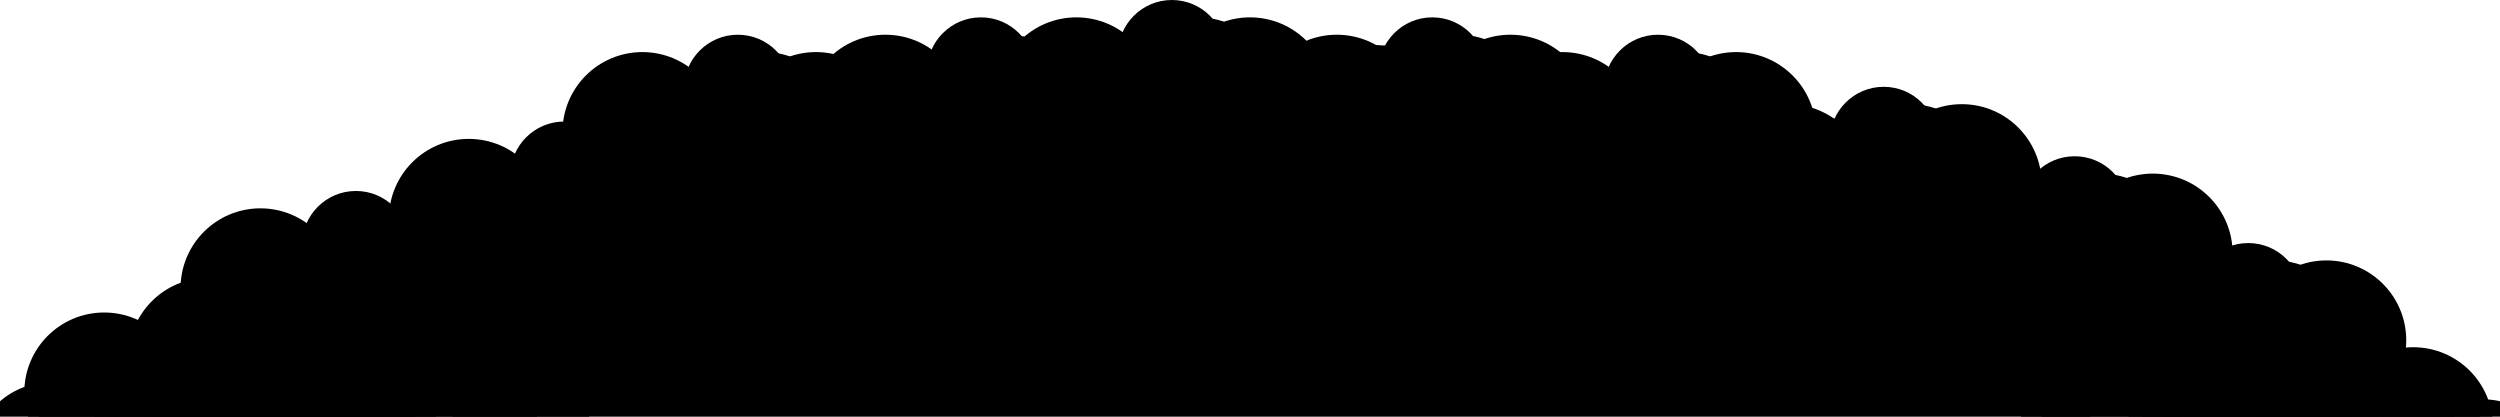 <?xml version="1.0" encoding="UTF-8"?>
<svg width="1440px" height="240px" viewBox="0 0 1440 240" version="1.1" xmlns="http://www.w3.org/2000/svg" xmlns:xlink="http://www.w3.org/1999/xlink">
    <!-- Generator: Sketch 52.6 (67491) - http://www.bohemiancoding.com/sketch -->
    <title>Desktop HD</title>
    <desc>Created with Sketch.</desc>
    <g id="Desktop-HD" stroke="none" stroke-width="1" fill="none" fill-rule="evenodd">
        <ellipse id="Oval" fill="#000000" fill-rule="nonzero" cx="720" cy="425.5" rx="737" ry="401.5"></ellipse>
        <circle id="Oval" fill="#000000" fill-rule="nonzero" cx="45" cy="261" r="31"></circle>
        <circle id="Oval-Copy" fill="#000000" fill-rule="nonzero" cx="115" cy="201" r="31"></circle>
        <circle id="Oval-Copy-2" fill="#000000" fill-rule="nonzero" cx="205" cy="141" r="31"></circle>
        <circle id="Oval-Copy-3" fill="#000000" fill-rule="nonzero" cx="325" cy="101" r="31"></circle>
        <circle id="Oval-Copy-4" fill="#000000" fill-rule="nonzero" cx="425" cy="51" r="31"></circle>
        <circle id="Oval-Copy-5" fill="#000000" fill-rule="nonzero" cx="565" cy="41" r="31"></circle>
        <circle id="Oval-Copy-6" fill="#000000" fill-rule="nonzero" cx="675" cy="31" r="31"></circle>
        <circle id="Oval-Copy-7" fill="#000000" fill-rule="nonzero" cx="825" cy="41" r="31"></circle>
        <circle id="Oval-Copy-8" fill="#000000" fill-rule="nonzero" cx="955" cy="51" r="31"></circle>
        <circle id="Oval-Copy-9" fill="#000000" fill-rule="nonzero" cx="1085" cy="81" r="31"></circle>
        <circle id="Oval-Copy-10" fill="#000000" fill-rule="nonzero" cx="1195" cy="121" r="31"></circle>
        <circle id="Oval-Copy-11" fill="#000000" fill-rule="nonzero" cx="1295" cy="171" r="31"></circle>
        <circle id="Oval-Copy-12" fill="#000000" fill-rule="nonzero" cx="1385" cy="251" r="31"></circle>
        <circle id="Oval-Copy-26" fill="#000000" fill-rule="nonzero" cx="60" cy="226" r="46"></circle>
        <circle id="Oval-Copy-25" fill="#000000" fill-rule="nonzero" cx="150" cy="166" r="46"></circle>
        <circle id="Oval-Copy-24" fill="#000000" fill-rule="nonzero" cx="270" cy="126" r="46"></circle>
        <circle id="Oval-Copy-23" fill="#000000" fill-rule="nonzero" cx="370" cy="76" r="46"></circle>
        <circle id="Oval-Copy-22" fill="#000000" fill-rule="nonzero" cx="510" cy="66" r="46"></circle>
        <circle id="Oval-Copy-21" fill="#000000" fill-rule="nonzero" cx="620" cy="56" r="46"></circle>
        <circle id="Oval-Copy-20" fill="#000000" fill-rule="nonzero" cx="770" cy="66" r="46"></circle>
        <circle id="Oval-Copy-19" fill="#000000" fill-rule="nonzero" cx="900" cy="76" r="46"></circle>
        <circle id="Oval-Copy-18" fill="#000000" fill-rule="nonzero" cx="1030" cy="106" r="46"></circle>
        <circle id="Oval-Copy-17" fill="#000000" fill-rule="nonzero" cx="1140" cy="146" r="46"></circle>
        <circle id="Oval-Copy-16" fill="#000000" fill-rule="nonzero" cx="1240" cy="196" r="46"></circle>
        <circle id="Oval-Copy-15" fill="#000000" fill-rule="nonzero" cx="1330" cy="276" r="46"></circle>
        <circle id="Oval-Copy-40" fill="#000000" fill-rule="nonzero" cx="130" cy="226" r="46"></circle>
        <circle id="Oval-Copy-39" fill="#000000" fill-rule="nonzero" cx="220" cy="166" r="46"></circle>
        <circle id="Oval-Copy-38" fill="#000000" fill-rule="nonzero" cx="340" cy="126" r="46"></circle>
        <circle id="Oval-Copy-37" fill="#000000" fill-rule="nonzero" cx="440" cy="76" r="46"></circle>
        <circle id="Oval-Copy-36" fill="#000000" fill-rule="nonzero" cx="580" cy="66" r="46"></circle>
        <circle id="Oval-Copy-35" fill="#000000" fill-rule="nonzero" cx="690" cy="56" r="46"></circle>
        <circle id="Oval-Copy-34" fill="#000000" fill-rule="nonzero" cx="840" cy="66" r="46"></circle>
        <circle id="Oval-Copy-33" fill="#000000" fill-rule="nonzero" cx="970" cy="76" r="46"></circle>
        <circle id="Oval-Copy-32" fill="#000000" fill-rule="nonzero" cx="1100" cy="106" r="46"></circle>
        <circle id="Oval-Copy-31" fill="#000000" fill-rule="nonzero" cx="1210" cy="146" r="46"></circle>
        <circle id="Oval-Copy-30" fill="#000000" fill-rule="nonzero" cx="1310" cy="196" r="46"></circle>
        <circle id="Oval-Copy-29" fill="#000000" fill-rule="nonzero" cx="1400" cy="276" r="46"></circle>
        <circle id="Oval-Copy-54" fill="#000000" fill-rule="nonzero" cx="160" cy="226" r="46"></circle>
        <circle id="Oval-Copy-53" fill="#000000" fill-rule="nonzero" cx="250" cy="166" r="46"></circle>
        <circle id="Oval-Copy-52" fill="#000000" fill-rule="nonzero" cx="370" cy="126" r="46"></circle>
        <circle id="Oval-Copy-51" fill="#000000" fill-rule="nonzero" cx="470" cy="76" r="46"></circle>
        <circle id="Oval-Copy-50" fill="#000000" fill-rule="nonzero" cx="610" cy="66" r="46"></circle>
        <circle id="Oval-Copy-49" fill="#000000" fill-rule="nonzero" cx="720" cy="56" r="46"></circle>
        <circle id="Oval-Copy-48" fill="#000000" fill-rule="nonzero" cx="870" cy="66" r="46"></circle>
        <circle id="Oval-Copy-47" fill="#000000" fill-rule="nonzero" cx="1000" cy="76" r="46"></circle>
        <circle id="Oval-Copy-46" fill="#000000" fill-rule="nonzero" cx="1130" cy="106" r="46"></circle>
        <circle id="Oval-Copy-45" fill="#000000" fill-rule="nonzero" cx="1240" cy="146" r="46"></circle>
        <circle id="Oval-Copy-44" fill="#000000" fill-rule="nonzero" cx="1340" cy="196" r="46"></circle>
        <circle id="Oval-Copy-43" fill="#000000" fill-rule="nonzero" cx="1430" cy="276" r="46"></circle>
        <circle id="Oval-Copy-110" fill="#000000" fill-rule="nonzero" cx="85" cy="241" r="31"></circle>
        <circle id="Oval-Copy-109" fill="#000000" fill-rule="nonzero" cx="175" cy="181" r="31"></circle>
        <circle id="Oval-Copy-108" fill="#000000" fill-rule="nonzero" cx="295" cy="141" r="31"></circle>
        <circle id="Oval-Copy-107" fill="#000000" fill-rule="nonzero" cx="395" cy="91" r="31"></circle>
        <circle id="Oval-Copy-106" fill="#000000" fill-rule="nonzero" cx="535" cy="81" r="31"></circle>
        <circle id="Oval-Copy-105" fill="#000000" fill-rule="nonzero" cx="645" cy="71" r="31"></circle>
        <circle id="Oval-Copy-104" fill="#000000" fill-rule="nonzero" cx="795" cy="81" r="31"></circle>
        <circle id="Oval-Copy-103" fill="#000000" fill-rule="nonzero" cx="925" cy="91" r="31"></circle>
        <circle id="Oval-Copy-102" fill="#000000" fill-rule="nonzero" cx="1055" cy="121" r="31"></circle>
        <circle id="Oval-Copy-101" fill="#000000" fill-rule="nonzero" cx="1165" cy="161" r="31"></circle>
        <circle id="Oval-Copy-100" fill="#000000" fill-rule="nonzero" cx="1265" cy="211" r="31"></circle>
        <circle id="Oval-Copy-96" fill="#000000" fill-rule="nonzero" cx="30" cy="266" r="46"></circle>
        <circle id="Oval-Copy-95" fill="#000000" fill-rule="nonzero" cx="120" cy="206" r="46"></circle>
        <circle id="Oval-Copy-94" fill="#000000" fill-rule="nonzero" cx="240" cy="166" r="46"></circle>
        <circle id="Oval-Copy-93" fill="#000000" fill-rule="nonzero" cx="340" cy="116" r="46"></circle>
        <circle id="Oval-Copy-92" fill="#000000" fill-rule="nonzero" cx="480" cy="106" r="46"></circle>
        <circle id="Oval-Copy-91" fill="#000000" fill-rule="nonzero" cx="590" cy="96" r="46"></circle>
        <circle id="Oval-Copy-90" fill="#000000" fill-rule="nonzero" cx="740" cy="106" r="46"></circle>
        <circle id="Oval-Copy-89" fill="#000000" fill-rule="nonzero" cx="870" cy="116" r="46"></circle>
        <circle id="Oval-Copy-88" fill="#000000" fill-rule="nonzero" cx="1000" cy="146" r="46"></circle>
        <circle id="Oval-Copy-87" fill="#000000" fill-rule="nonzero" cx="1110" cy="186" r="46"></circle>
        <circle id="Oval-Copy-86" fill="#000000" fill-rule="nonzero" cx="1210" cy="236" r="46"></circle>
        <circle id="Oval-Copy-82" fill="#000000" fill-rule="nonzero" cx="100" cy="266" r="46"></circle>
        <circle id="Oval-Copy-81" fill="#000000" fill-rule="nonzero" cx="190" cy="206" r="46"></circle>
        <circle id="Oval-Copy-80" fill="#000000" fill-rule="nonzero" cx="310" cy="166" r="46"></circle>
        <circle id="Oval-Copy-79" fill="#000000" fill-rule="nonzero" cx="410" cy="116" r="46"></circle>
        <circle id="Oval-Copy-78" fill="#000000" fill-rule="nonzero" cx="550" cy="106" r="46"></circle>
        <circle id="Oval-Copy-77" fill="#000000" fill-rule="nonzero" cx="660" cy="96" r="46"></circle>
        <circle id="Oval-Copy-76" fill="#000000" fill-rule="nonzero" cx="810" cy="106" r="46"></circle>
        <circle id="Oval-Copy-75" fill="#000000" fill-rule="nonzero" cx="940" cy="116" r="46"></circle>
        <circle id="Oval-Copy-74" fill="#000000" fill-rule="nonzero" cx="1070" cy="146" r="46"></circle>
        <circle id="Oval-Copy-73" fill="#000000" fill-rule="nonzero" cx="1180" cy="186" r="46"></circle>
        <circle id="Oval-Copy-72" fill="#000000" fill-rule="nonzero" cx="1280" cy="236" r="46"></circle>
        <circle id="Oval-Copy-68" fill="#000000" fill-rule="nonzero" cx="130" cy="266" r="46"></circle>
        <circle id="Oval-Copy-67" fill="#000000" fill-rule="nonzero" cx="220" cy="206" r="46"></circle>
        <circle id="Oval-Copy-66" fill="#000000" fill-rule="nonzero" cx="340" cy="166" r="46"></circle>
        <circle id="Oval-Copy-65" fill="#000000" fill-rule="nonzero" cx="440" cy="116" r="46"></circle>
        <circle id="Oval-Copy-64" fill="#000000" fill-rule="nonzero" cx="580" cy="106" r="46"></circle>
        <circle id="Oval-Copy-63" fill="#000000" fill-rule="nonzero" cx="690" cy="96" r="46"></circle>
        <circle id="Oval-Copy-62" fill="#000000" fill-rule="nonzero" cx="840" cy="106" r="46"></circle>
        <circle id="Oval-Copy-61" fill="#000000" fill-rule="nonzero" cx="970" cy="116" r="46"></circle>
        <circle id="Oval-Copy-60" fill="#000000" fill-rule="nonzero" cx="1100" cy="146" r="46"></circle>
        <circle id="Oval-Copy-59" fill="#000000" fill-rule="nonzero" cx="1210" cy="186" r="46"></circle>
        <circle id="Oval-Copy-58" fill="#000000" fill-rule="nonzero" cx="1310" cy="236" r="46"></circle>
        <circle id="Oval-Copy-166" fill="#000000" fill-rule="nonzero" cx="165" cy="251" r="31"></circle>
        <circle id="Oval-Copy-165" fill="#000000" fill-rule="nonzero" cx="255" cy="191" r="31"></circle>
        <circle id="Oval-Copy-164" fill="#000000" fill-rule="nonzero" cx="375" cy="151" r="31"></circle>
        <circle id="Oval-Copy-163" fill="#000000" fill-rule="nonzero" cx="475" cy="101" r="31"></circle>
        <circle id="Oval-Copy-162" fill="#000000" fill-rule="nonzero" cx="615" cy="91" r="31"></circle>
        <circle id="Oval-Copy-161" fill="#000000" fill-rule="nonzero" cx="725" cy="81" r="31"></circle>
        <circle id="Oval-Copy-160" fill="#000000" fill-rule="nonzero" cx="875" cy="91" r="31"></circle>
        <circle id="Oval-Copy-159" fill="#000000" fill-rule="nonzero" cx="1005" cy="101" r="31"></circle>
        <circle id="Oval-Copy-158" fill="#000000" fill-rule="nonzero" cx="1135" cy="131" r="31"></circle>
        <circle id="Oval-Copy-157" fill="#000000" fill-rule="nonzero" cx="1245" cy="171" r="31"></circle>
        <circle id="Oval-Copy-156" fill="#000000" fill-rule="nonzero" cx="1345" cy="221" r="31"></circle>
        <circle id="Oval-Copy-152" fill="#000000" fill-rule="nonzero" cx="110" cy="276" r="46"></circle>
        <circle id="Oval-Copy-151" fill="#000000" fill-rule="nonzero" cx="200" cy="216" r="46"></circle>
        <circle id="Oval-Copy-150" fill="#000000" fill-rule="nonzero" cx="320" cy="176" r="46"></circle>
        <circle id="Oval-Copy-149" fill="#000000" fill-rule="nonzero" cx="420" cy="126" r="46"></circle>
        <circle id="Oval-Copy-148" fill="#000000" fill-rule="nonzero" cx="560" cy="116" r="46"></circle>
        <circle id="Oval-Copy-147" fill="#000000" fill-rule="nonzero" cx="670" cy="106" r="46"></circle>
        <circle id="Oval-Copy-146" fill="#000000" fill-rule="nonzero" cx="820" cy="116" r="46"></circle>
        <circle id="Oval-Copy-145" fill="#000000" fill-rule="nonzero" cx="950" cy="126" r="46"></circle>
        <circle id="Oval-Copy-144" fill="#000000" fill-rule="nonzero" cx="1080" cy="156" r="46"></circle>
        <circle id="Oval-Copy-143" fill="#000000" fill-rule="nonzero" cx="1190" cy="196" r="46"></circle>
        <circle id="Oval-Copy-142" fill="#000000" fill-rule="nonzero" cx="1290" cy="246" r="46"></circle>
        <circle id="Oval-Copy-138" fill="#000000" fill-rule="nonzero" cx="180" cy="276" r="46"></circle>
        <circle id="Oval-Copy-137" fill="#000000" fill-rule="nonzero" cx="270" cy="216" r="46"></circle>
        <circle id="Oval-Copy-136" fill="#000000" fill-rule="nonzero" cx="390" cy="176" r="46"></circle>
        <circle id="Oval-Copy-135" fill="#000000" fill-rule="nonzero" cx="490" cy="126" r="46"></circle>
        <circle id="Oval-Copy-134" fill="#000000" fill-rule="nonzero" cx="630" cy="116" r="46"></circle>
        <circle id="Oval-Copy-133" fill="#000000" fill-rule="nonzero" cx="740" cy="106" r="46"></circle>
        <circle id="Oval-Copy-132" fill="#000000" fill-rule="nonzero" cx="890" cy="116" r="46"></circle>
        <circle id="Oval-Copy-131" fill="#000000" fill-rule="nonzero" cx="1020" cy="126" r="46"></circle>
        <circle id="Oval-Copy-130" fill="#000000" fill-rule="nonzero" cx="1150" cy="156" r="46"></circle>
        <circle id="Oval-Copy-129" fill="#000000" fill-rule="nonzero" cx="1260" cy="196" r="46"></circle>
        <circle id="Oval-Copy-128" fill="#000000" fill-rule="nonzero" cx="1360" cy="246" r="46"></circle>
        <circle id="Oval-Copy-124" fill="#000000" fill-rule="nonzero" cx="210" cy="276" r="46"></circle>
        <circle id="Oval-Copy-123" fill="#000000" fill-rule="nonzero" cx="300" cy="216" r="46"></circle>
        <circle id="Oval-Copy-122" fill="#000000" fill-rule="nonzero" cx="420" cy="176" r="46"></circle>
        <circle id="Oval-Copy-121" fill="#000000" fill-rule="nonzero" cx="520" cy="126" r="46"></circle>
        <circle id="Oval-Copy-120" fill="#000000" fill-rule="nonzero" cx="660" cy="116" r="46"></circle>
        <circle id="Oval-Copy-119" fill="#000000" fill-rule="nonzero" cx="770" cy="106" r="46"></circle>
        <circle id="Oval-Copy-118" fill="#000000" fill-rule="nonzero" cx="920" cy="116" r="46"></circle>
        <circle id="Oval-Copy-117" fill="#000000" fill-rule="nonzero" cx="1050" cy="126" r="46"></circle>
        <circle id="Oval-Copy-116" fill="#000000" fill-rule="nonzero" cx="1180" cy="156" r="46"></circle>
        <circle id="Oval-Copy-115" fill="#000000" fill-rule="nonzero" cx="1290" cy="196" r="46"></circle>
        <circle id="Oval-Copy-114" fill="#000000" fill-rule="nonzero" cx="1390" cy="246" r="46"></circle>
    </g>
</svg>